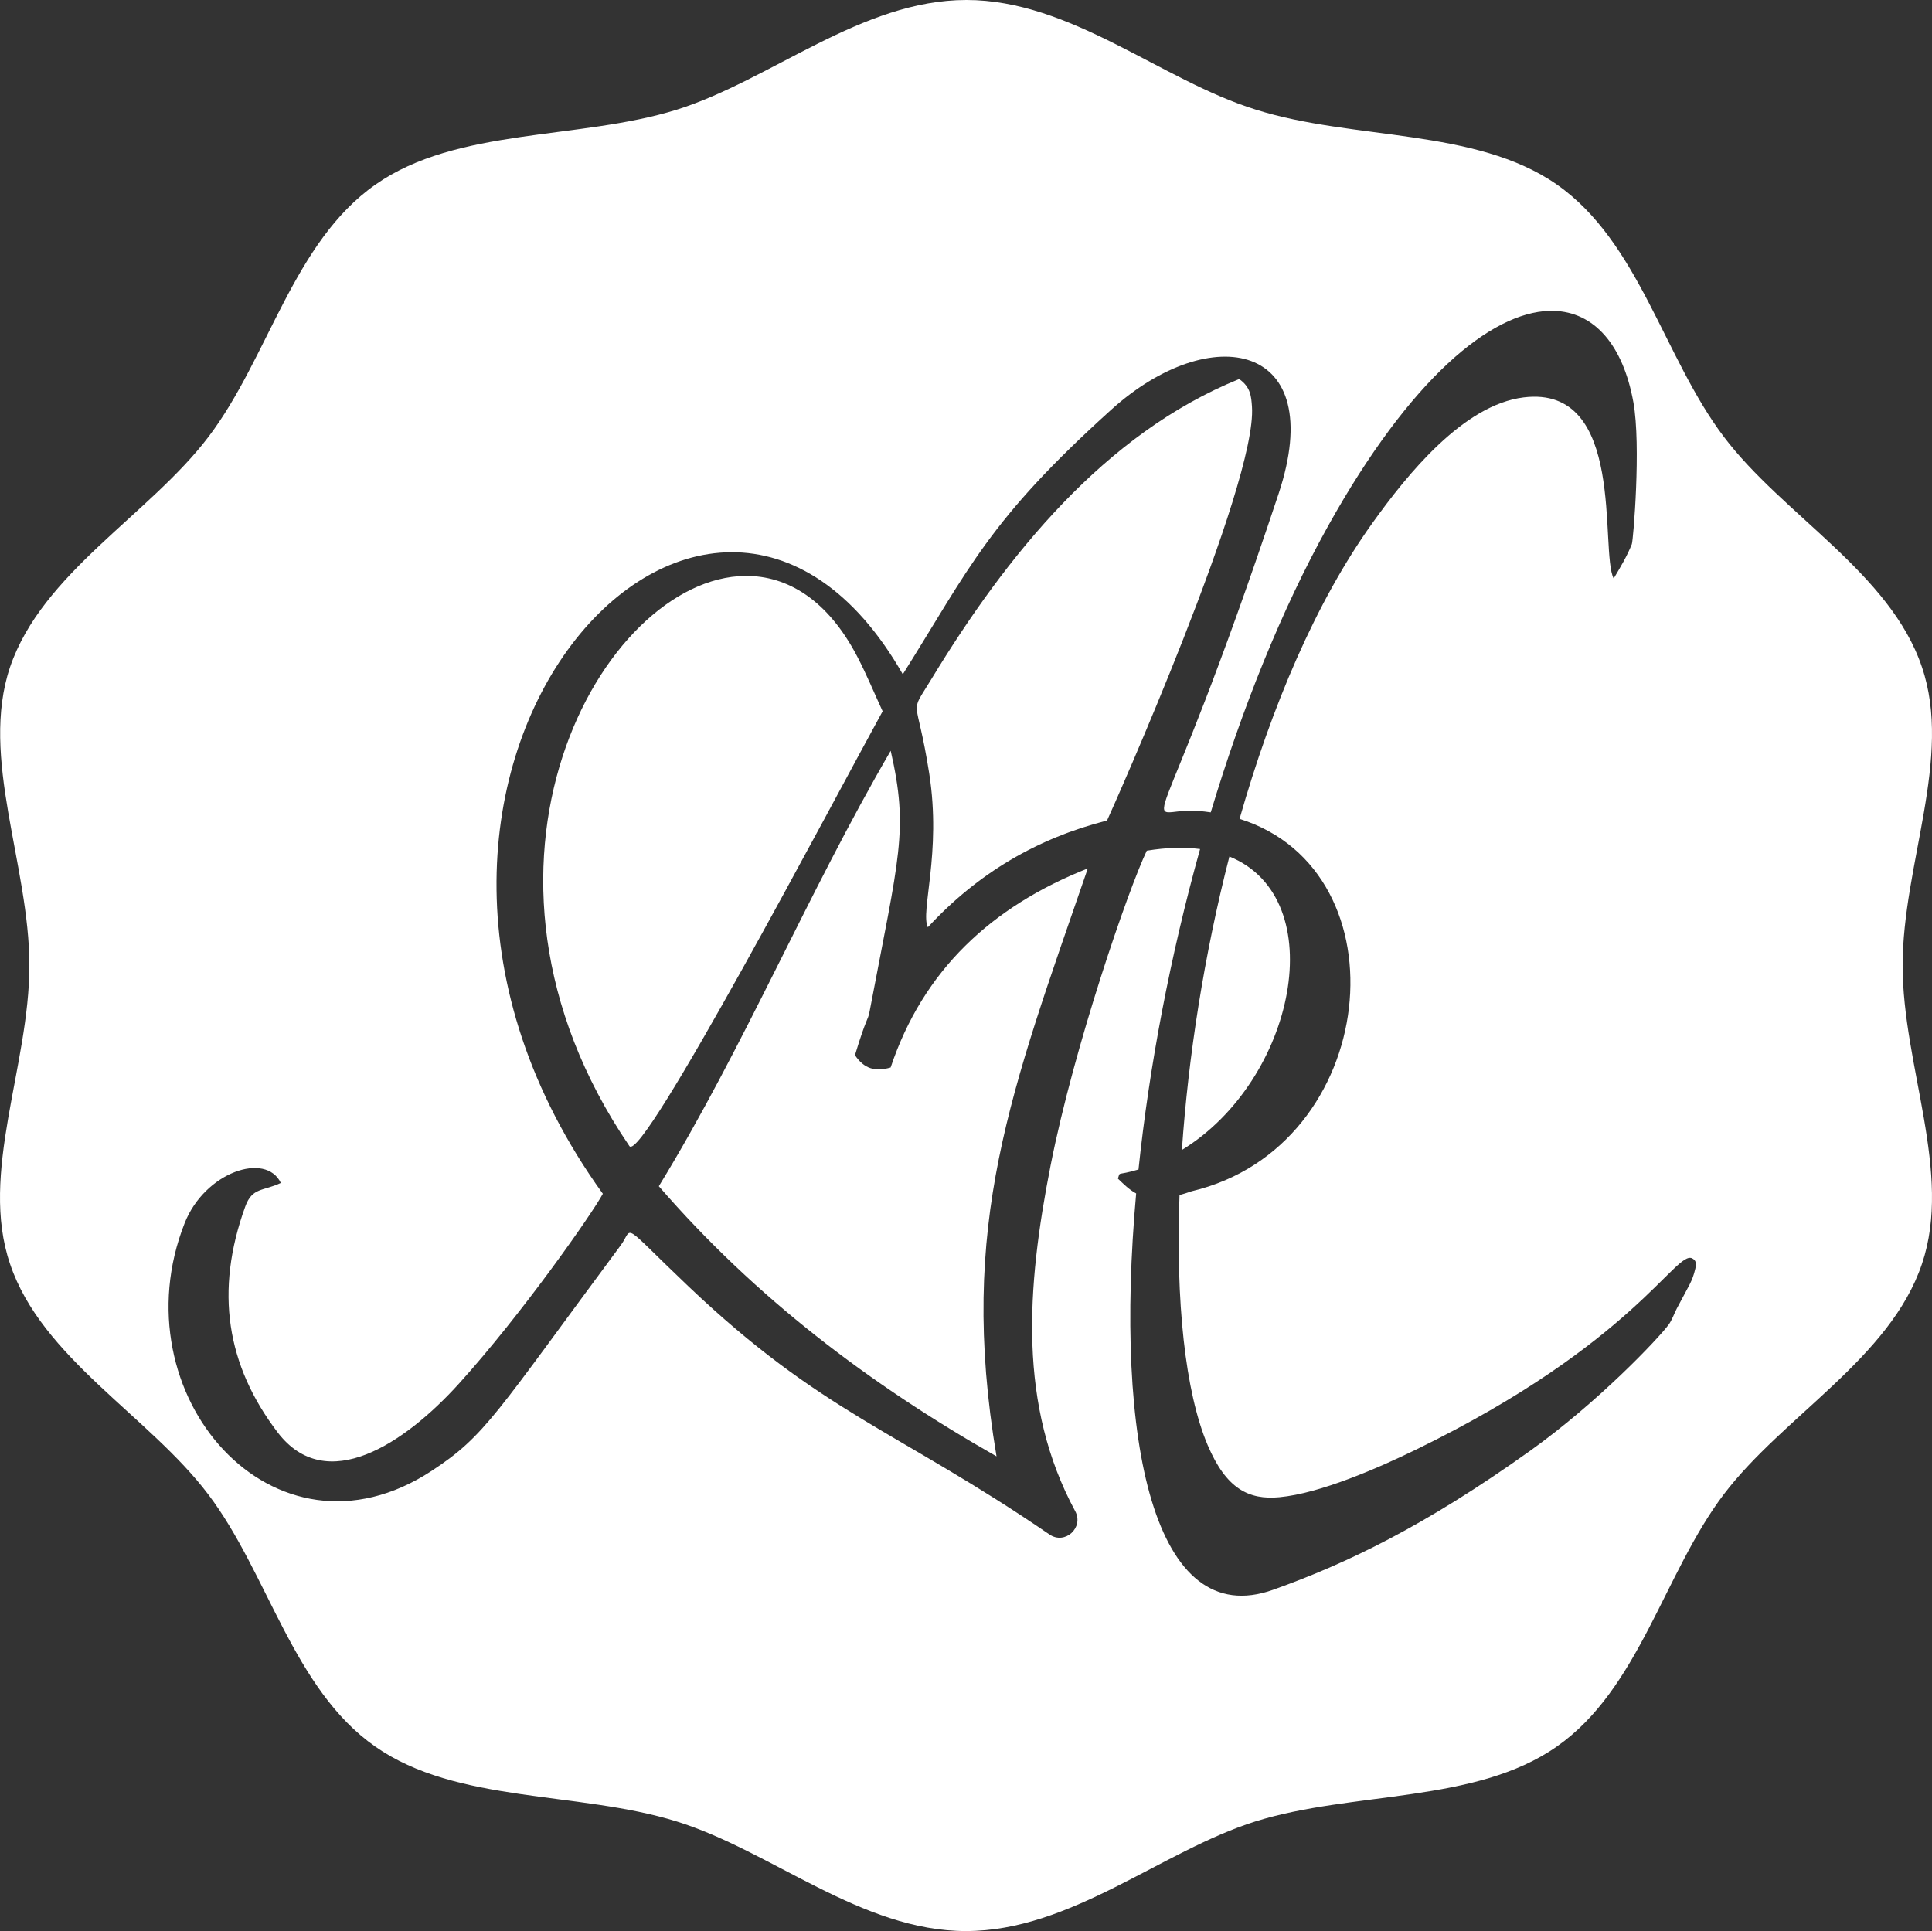 <?xml version="1.0" encoding="UTF-8" standalone="no"?>
<svg
   xmlns:dc="http://purl.org/dc/elements/1.1/"
   xmlns:cc="http://creativecommons.org/ns#"
   xmlns:rdf="http://www.w3.org/1999/02/22-rdf-syntax-ns#"
   xmlns:svg="http://www.w3.org/2000/svg"
   xmlns="http://www.w3.org/2000/svg"
   xmlns:sodipodi="http://sodipodi.sourceforge.net/DTD/sodipodi-0.dtd"
   xmlns:inkscape="http://www.inkscape.org/namespaces/inkscape"
   width="734.421"
   viewBox="0 0 734.421 734.145"
   height="734.145"
   version="1.0"
   id="svg835"
   sodipodi:docname="logo-white.svg"
   inkscape:version="0.92.4 (5da689c313, 2019-01-14)">
  <rect x="0" y="0" width="734.421" height="734.145" fill="#333333" stroke="none"/>
  <defs
     id="defs839" />
  <sodipodi:namedview
     pagecolor="#ffffff"
     bordercolor="#666666"
     borderopacity="1"
     objecttolerance="10"
     gridtolerance="10"
     guidetolerance="10"
     inkscape:pageopacity="0"
     inkscape:pageshadow="2"
     inkscape:window-width="2247"
     inkscape:window-height="1316"
     id="namedview837"
     showgrid="false"
     inkscape:zoom="1.2586667"
     inkscape:cx="211.74758"
     inkscape:cy="426.53937"
     inkscape:window-x="1323"
     inkscape:window-y="153"
     inkscape:window-maximized="0"
     inkscape:current-layer="svg835" />
  <path
     d="m 367.357,0 c -39.805,0 -74.176,30.383 -110.016,41.684 -37.16,11.594 -83.574,6.75 -114.566,28.473 -31.289,21.867 -40.688,65.754 -63.457,95.84 -22.617,29.797 -63.305,51.812 -75.496,87.621 -11.605,34.492 7.344,75.148 7.344,113.453 0,38.309 -19.094,78.965 -7.344,113.453 12.043,35.812 52.879,57.828 75.352,87.625 22.766,30.086 32.168,73.969 63.453,95.84 30.992,21.723 77.262,16.879 114.57,28.473 35.984,11.152 70.207,41.684 110.016,41.684 39.805,0 74.176,-30.383 110.016,-41.684 37.16,-11.594 83.574,-6.75 114.566,-28.473 31.285,-21.871 40.688,-65.754 63.453,-95.84 22.621,-29.797 63.309,-51.812 75.352,-87.625 11.75,-34.637 -7.344,-75.293 -7.344,-113.453 0,-38.305 19.094,-78.961 7.344,-113.453 -12.043,-35.809 -52.879,-57.824 -75.352,-87.621 C 632.482,135.91 623.08,92.023 591.794,70.156 560.802,48.582 514.537,53.426 477.373,41.684 441.388,30.527 407.162,0 367.357,0 Z m 223.117,118.186 c 15.399,0.337 26.472,12.753 30.445,34.814 2.941,16.332 -0.039,52.453 -0.609,53.887 -1.758,4.426 -4.168,8.508 -6.898,13.051 -5.387,-10.438 5.023,-73.711 -34.254,-68.844 -22.848,2.824 -44.129,29.172 -57.371,47.645 -21.66,30.207 -38.498,70.136 -50.584,112.578 63.65,19.963 53.297,124.664 -18.252,141.582 -1.644,0.593 -3.145,1.046 -4.578,1.436 -1.47,40.426 2.117,74.799 10.695,95.057 7.051,16.621 15.609,20.914 27.32,19.809 15.551,-1.453 37.75,-11.203 51.809,-18.051 82.988,-40.414 98.941,-76.152 105.113,-72.719 1.281,0.707 1.66,1.641 1.145,3.871 -1.203,5.059 -2.293,6.09 -7.066,15.211 -1.051,2.039 -1.777,4.328 -3.113,6.141 -3.938,5.305 -26.785,29.465 -52.766,48.012 -39.969,28.523 -69.52,42.723 -97.508,52.719 -45.26,16.174 -60.592,-56.261 -52.111,-150.658 -2.712,-1.467 -4.777,-3.577 -6.928,-5.627 0.969,-2.949 -0.664,-0.957 7.699,-3.449 0.04,-0.012 0.079,-0.027 0.119,-0.039 4.055,-38.828 11.988,-80.911 23.408,-121.82 -5.914,-0.761 -12.647,-0.615 -20.258,0.629 -6.961,14.535 -27.633,74.344 -36.551,119.594 -9.203,46.695 -12.379,91.262 9.336,131.492 3.383,6.27 -3.879,12.902 -9.754,8.883 -58.125,-39.758 -86.34,-45.941 -137.273,-94.352 -26.527,-25.215 -20.656,-22.445 -25.773,-15.543 -47.648,64.238 -51.336,72.258 -71.816,85.688 -60.066,39.398 -119.555,-29.168 -93.91,-94.172 7.656,-19.402 30.859,-27.238 36.563,-15.273 -6.816,3.203 -10.855,1.621 -13.52,8.961 -11.672,32.195 -7.121,60.395 12.309,85.863 18.496,24.25 48.34,4.211 68.887,-18.492 23.91,-26.41 50.727,-64.734 54.73,-72.223 -113.125,-157.039 39.355,-328.285 114.027,-197.48 25.559,-40.707 32.516,-58.398 79.25,-100.609 37.789,-34.137 82.805,-25.844 63.574,32.043 -47.605,143.289 -53.609,118.562 -30.375,120.512 1.573,0.132 3.101,0.323 4.607,0.539 11.8,-39.223 26.793,-76.874 44.639,-108.926 31.268,-56.15 61.917,-81.102 84.09,-81.73 0.506,-0.014 1.007,-0.017 1.504,-0.006 z m -119.422,25.924 c -51.09,20.691 -88.445,67.031 -117.121,114.277 -8.602,14.172 -5.504,4.957 -0.695,35.715 4.73,30.309 -3.469,52.57 -0.52,58.422 19.047,-20.641 41.742,-33.887 68.105,-40.574 1.824,-3.855 57.207,-128 55.09,-157.391 -0.262,-3.648 -0.449,-7.391 -4.859,-10.449 z m -187.715,74.852 c -54.546,0.497 -116.205,110.812 -44.082,216.746 4.781,7.031 78.082,-132.281 96.262,-165.293 -3.246,-7.066 -6.137,-14.062 -9.617,-20.75 -11.216,-21.571 -26.584,-30.849 -42.562,-30.703 z m 55.25,66.469 c -31.871,54.727 -55.535,112.211 -88.141,165.547 36.609,42.297 80.09,75.281 128.367,102.695 -14.848,-88.207 5.68,-139.195 34.695,-223.508 -36.625,14.484 -62.617,38.738 -74.945,75.672 -5.922,1.719 -10.098,0.48 -13.562,-4.68 4.453,-14.746 4.859,-12.941 5.551,-16.566 11.23,-59.242 14.953,-68.828 8.035,-99.16 z m 128.746,40.201 c -9.628,37.482 -15.635,76.263 -18.053,111.557 43.129,-26.386 57.291,-95.604 18.053,-111.557 z"
     id="path829"
     inkscape:connector-curvature="0"
     style="fill:#ffffff" />
</svg>
